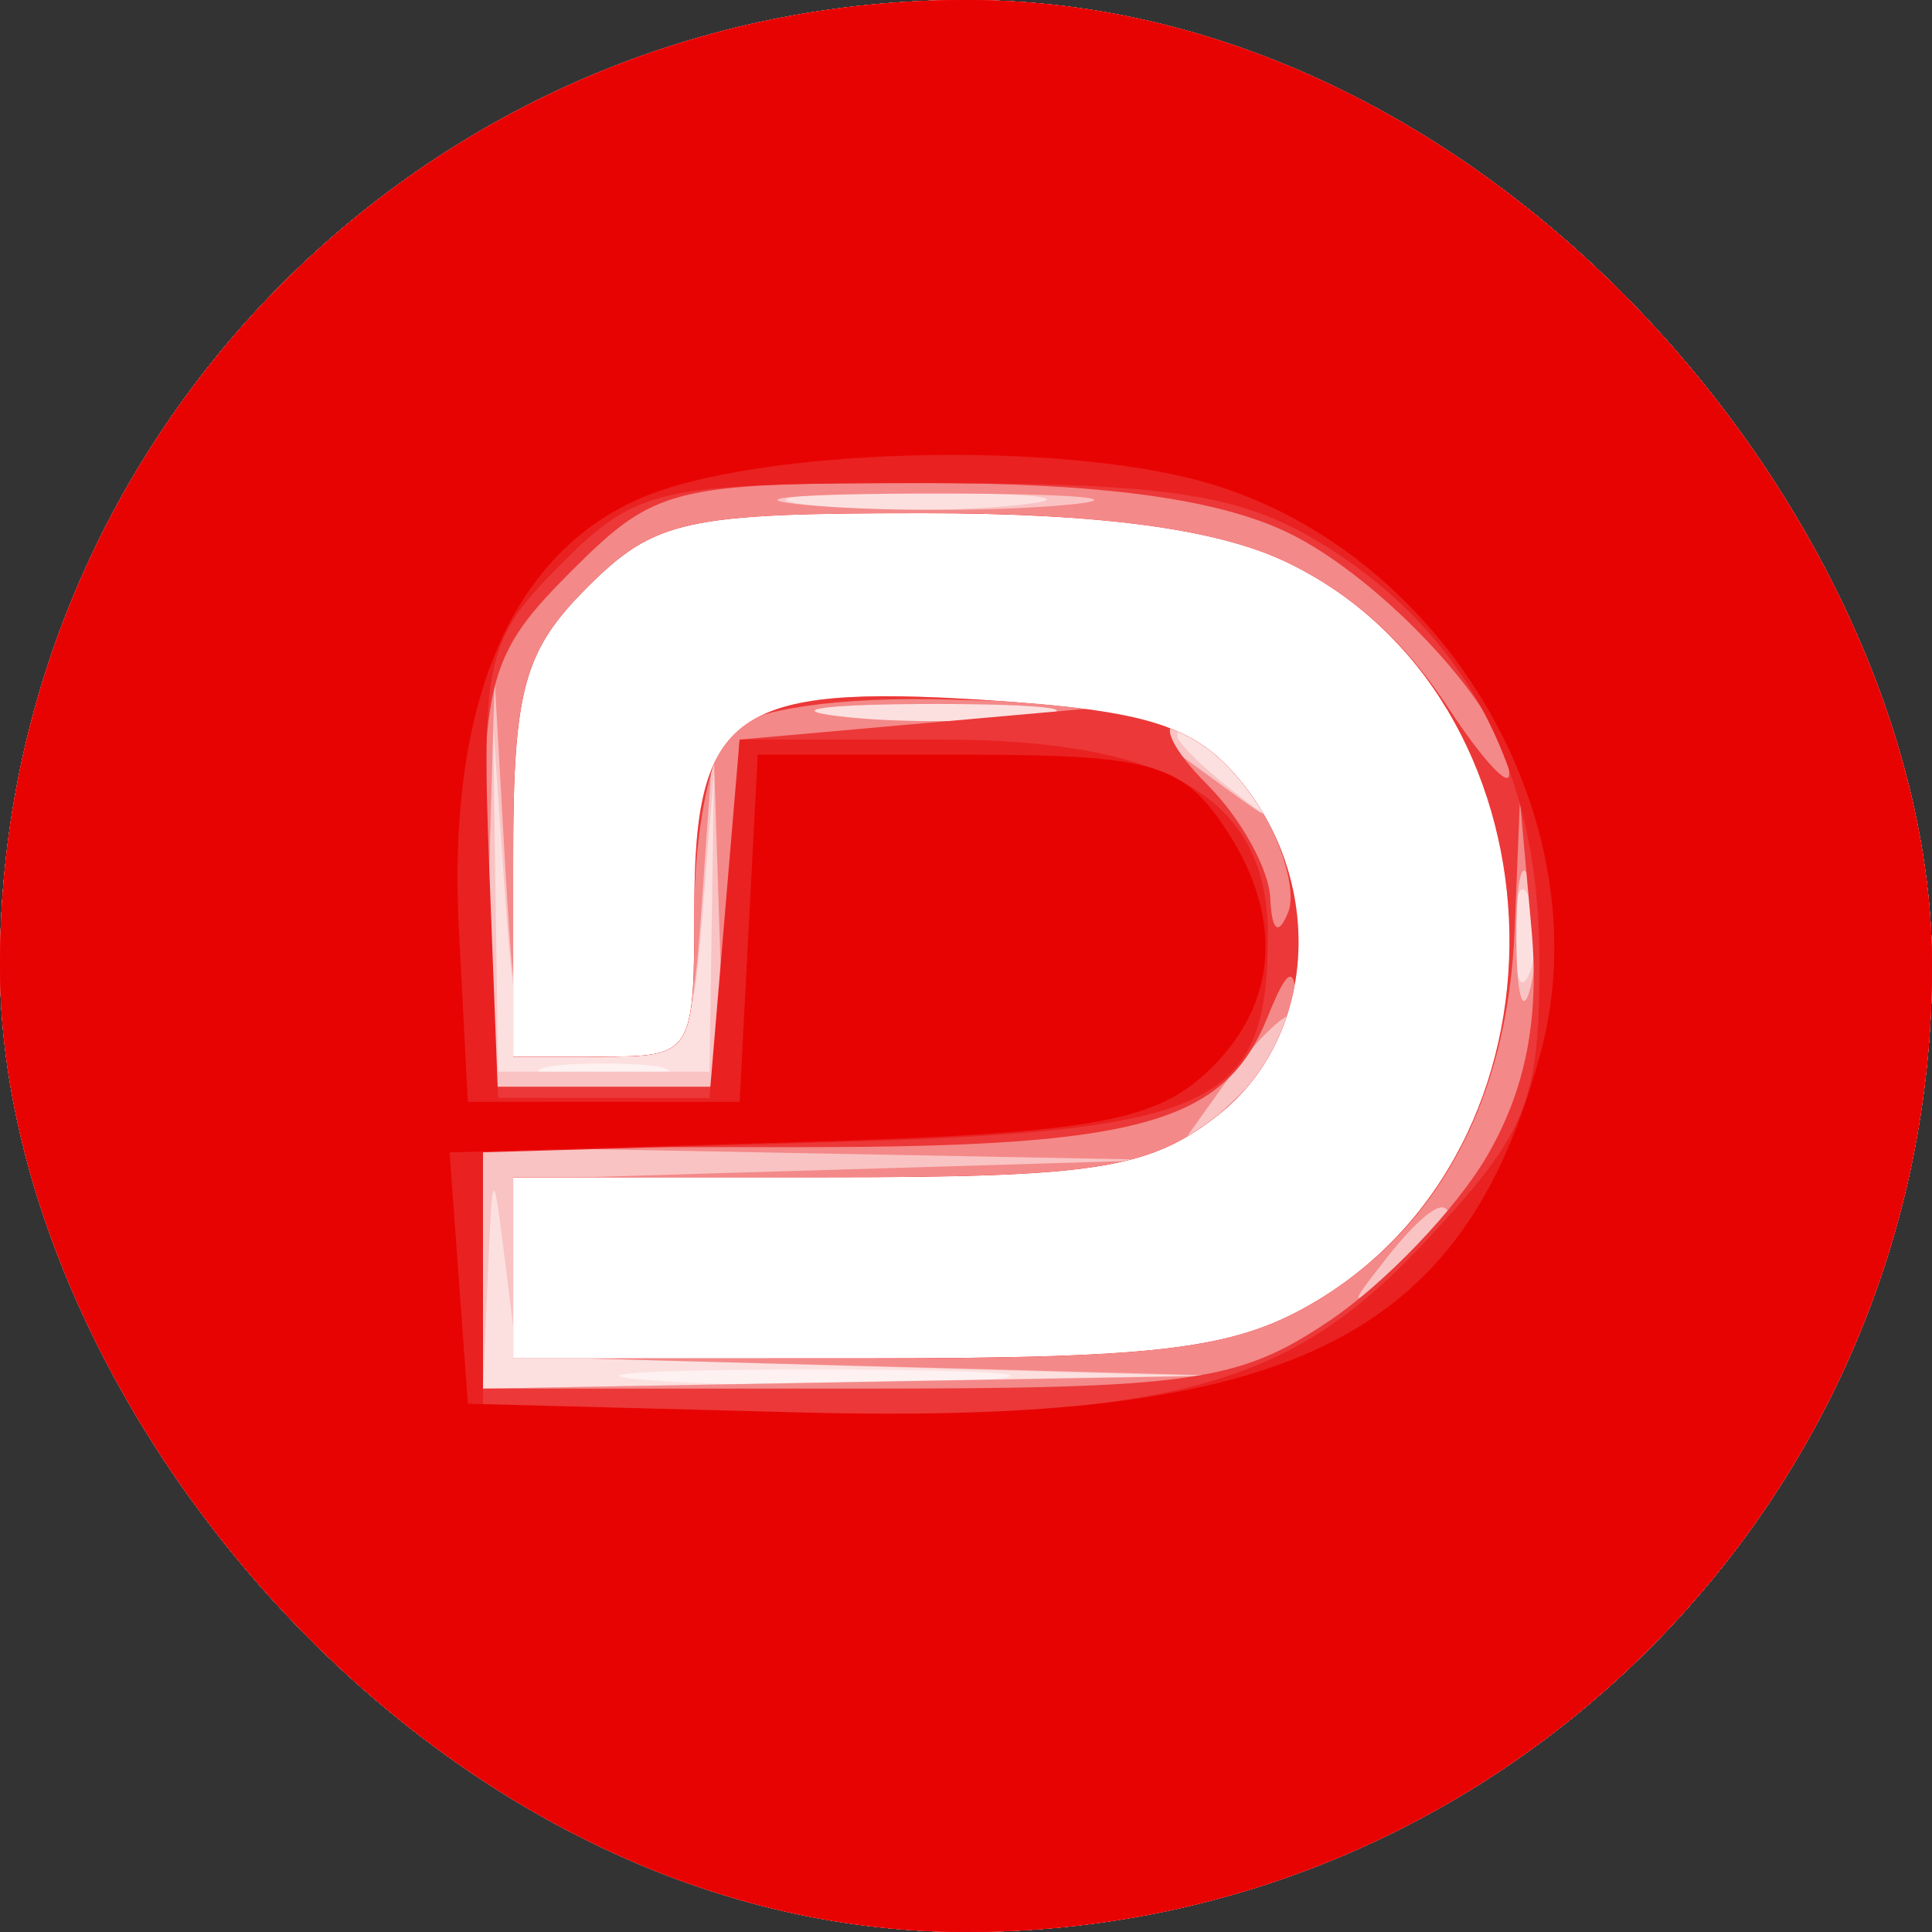 <svg width="64" height="64" viewBox="0 0 64 64" fill="none" xmlns="http://www.w3.org/2000/svg">
<rect x="0" y="0" width="64" height="64" fill="#333333" stroke="none"/>
<g clip-path="url(#clip0_1_2)">
<path fill-rule="evenodd" clip-rule="evenodd" d="M0 32V64H32H64V32V0H32H0V32Z" fill="#FDF1F1"/>
<path fill-rule="evenodd" clip-rule="evenodd" d="M0 32V64H32H64V32V0H32H0V32ZM21.75 35.689C20.788 35.941 19.212 35.941 18.25 35.689C17.288 35.438 18.075 35.232 20 35.232C21.925 35.232 22.712 35.438 21.75 35.689ZM32.25 45.737C29.363 45.939 24.638 45.939 21.75 45.737C18.863 45.535 21.225 45.37 27 45.37C32.775 45.37 35.138 45.535 32.25 45.737Z" fill="#FCE0E0"/>
<path fill-rule="evenodd" clip-rule="evenodd" d="M0 32V64H32H64V32V0H32H0V32ZM33.728 16.73C31.653 16.946 28.503 16.943 26.728 16.722C24.952 16.501 26.65 16.324 30.5 16.328C34.35 16.333 35.802 16.513 33.728 16.73ZM34.25 23.723C32.462 23.945 29.538 23.945 27.75 23.723C25.962 23.502 27.425 23.32 31 23.32C34.575 23.32 36.038 23.502 34.25 23.723ZM19.998 35C22.735 35 22.917 34.736 23.276 30.25L23.656 25.5L23.578 30.5L23.5 35.5H20H16.5L16.418 29.745L16.336 23.99L16.718 29.495C17.087 34.814 17.198 35 19.998 35ZM41.128 25.75C42.371 27.336 42.336 27.371 40.75 26.128C39.788 25.373 39 24.585 39 24.378C39 23.555 39.821 24.084 41.128 25.75ZM50.662 32.25C50.385 32.938 50.158 32.375 50.158 31C50.158 29.625 50.385 29.063 50.662 29.75C50.94 30.438 50.94 31.563 50.662 32.25ZM28.311 45.254L39.5 45.572L27.75 45.786L16 46L16.16 42.25C16.316 38.604 16.331 38.589 16.721 41.718L17.122 44.936L28.311 45.254Z" fill="#F9C3C3"/>
<path fill-rule="evenodd" clip-rule="evenodd" d="M0 32V64H32H64V32V0H32H0V32ZM35.25 16.732C32.912 16.943 29.087 16.943 26.75 16.732C24.412 16.522 26.325 16.349 31 16.349C35.675 16.349 37.587 16.522 35.25 16.732ZM19.995 35C22.781 35 22.91 34.792 23.263 29.75L23.63 24.5L23.815 30.25L24 36H20H16L16.193 29.25L16.385 22.5L16.74 28.75C17.09 34.898 17.143 35 19.995 35ZM34.25 23.723C32.462 23.945 29.538 23.945 27.75 23.723C25.962 23.502 27.425 23.32 31 23.32C34.575 23.32 36.038 23.502 34.25 23.723ZM41.128 25.75C42.397 27.369 42.35 27.39 40.5 26.033C39.4 25.226 38.313 24.439 38.083 24.283C37.854 24.127 38.137 24 38.711 24C39.285 24 40.373 24.788 41.128 25.75ZM50.689 32.75C50.438 33.712 50.232 32.925 50.232 31C50.232 29.075 50.438 28.288 50.689 29.25C50.941 30.212 50.941 31.788 50.689 32.75ZM41.05 36.278L38.712 38.5L40.606 35.848C41.648 34.389 42.7 33.389 42.944 33.626C43.189 33.862 42.337 35.056 41.05 36.278ZM27.75 38.746L17 39.068V42.002V44.937L28.75 45.253L40.5 45.57L28.25 45.785L16 46V42V38L27.25 38.212L38.5 38.425L27.75 38.746ZM48 40.378C48 40.585 47.212 41.373 46.25 42.128C44.664 43.371 44.629 43.336 45.872 41.75C47.179 40.084 48 39.555 48 40.378Z" fill="#F48989"/>
<path fill-rule="evenodd" clip-rule="evenodd" d="M0 32V64H32H64V32V0H32H0V32ZM42.619 17.623C45.8 19.133 50.009 23.716 49.993 25.654C49.99 26.119 49.098 25.15 48.012 23.5C44.736 18.522 40.688 17 30.72 17C22.699 17 21.689 17.22 19.455 19.455C17.348 21.561 17 22.838 17 28.455V35H20C22.917 35 23 34.867 23 30.2C23 27.56 23.54 24.86 24.2 24.2C24.913 23.487 27.854 23.07 31.45 23.173L37.5 23.345L31 23.923L24.5 24.5L24.2 30.25L23.9 36H19.95H16V28.923C16 22.435 16.243 21.603 18.923 18.923C21.705 16.142 22.266 16 30.522 16C36.455 16 40.279 16.513 42.619 17.623ZM41.571 26.468C42.46 27.825 42.956 29.513 42.673 30.218C42.35 31.022 42.128 30.848 42.079 29.75C42.036 28.788 41.1 27.1 40 26C38.9 24.9 38.44 24 38.977 24C39.514 24 40.682 25.111 41.571 26.468ZM49.256 38.301C48.231 40.057 45.887 42.507 44.048 43.747C41.027 45.782 39.511 46 28.352 46H16V42V38H26.566C37.754 38 40.572 37.212 41.993 33.685C42.639 32.08 42.89 31.945 42.937 33.177C42.971 34.1 41.814 35.788 40.365 36.927C38.084 38.721 36.337 39 27.365 39H17V42V45L28.75 44.996C38.639 44.993 41.007 44.683 43.701 43.04C47.707 40.598 49.949 36.359 50.175 30.8L50.349 26.5L50.735 30.805C51 33.761 50.536 36.109 49.256 38.301Z" fill="#EC3838"/>
<path fill-rule="evenodd" clip-rule="evenodd" d="M0 32V64H32H64V32V0H32H0V32ZM43.759 17.995C48.573 20.93 50.992 25.54 50.996 31.789C51 36.522 50.606 37.499 47.25 41.091C42.706 45.954 39.091 46.943 25.75 46.976L16 47V42.586V38.172L27.583 37.836C40.268 37.468 42 36.643 42 30.964C42 26.45 38.725 24.5 31.146 24.5H24.5L24 30.437L23.5 36.373L20 36.371L16.5 36.369L16.211 28.86C15.942 21.864 16.105 21.168 18.597 18.675C21.127 16.145 21.795 16 30.886 16.004C38.715 16.007 41.105 16.376 43.759 17.995ZM19.455 19.455C17.348 21.561 17 22.838 17 28.455V35H20C22.923 35 23 34.875 23 30.122C23 23.599 24.305 22.659 32.627 23.189C38.055 23.535 39.608 24.033 41.134 25.917C43.921 29.36 43.569 34.407 40.365 36.927C38.084 38.721 36.337 39 27.365 39H17V42V45L28.75 44.996C38.639 44.993 41.007 44.683 43.701 43.04C52.602 37.613 51.936 23.045 42.583 18.606C40.285 17.516 36.42 17 30.553 17C22.709 17 21.682 17.227 19.455 19.455Z" fill="#EA2121"/>
<path fill-rule="evenodd" clip-rule="evenodd" d="M0 32V64H32H64V32V0H32H0V32ZM39.942 15.983C47.861 18.254 53.105 27.183 51.035 34.869C48.464 44.418 42.71 47.213 26.5 46.788L15.5 46.5L15.197 42.337L14.894 38.175L26.345 37.837C35.9 37.556 38.144 37.185 39.898 35.595C42.391 33.335 42.59 30.287 40.443 27.223C39.091 25.291 37.983 25 31.993 25H25.1L24.8 30.75L24.5 36.5H20H15.5L15.203 30.831C14.81 23.35 16.894 18.383 21.213 16.507C25.039 14.844 34.999 14.566 39.942 15.983ZM19.455 19.455C17.348 21.561 17 22.838 17 28.455V35H20C22.923 35 23 34.875 23 30.122C23 23.599 24.305 22.659 32.627 23.189C38.055 23.535 39.608 24.033 41.134 25.917C43.921 29.36 43.569 34.407 40.365 36.927C38.084 38.721 36.337 39 27.365 39H17V42V45L28.75 44.996C38.639 44.993 41.007 44.683 43.701 43.04C52.602 37.613 51.936 23.045 42.583 18.606C40.285 17.516 36.42 17 30.553 17C22.709 17 21.682 17.227 19.455 19.455Z" fill="#E80303"/>
<path fill-rule="evenodd" clip-rule="evenodd" d="M19.455 19.455C17.348 21.561 17 22.838 17 28.455V35H20C22.923 35 23 34.875 23 30.122C23 23.599 24.305 22.659 32.627 23.189C38.055 23.535 39.608 24.033 41.134 25.917C43.921 29.36 43.569 34.407 40.365 36.927C38.084 38.721 36.337 39 27.365 39H17V42V45L28.75 44.996C38.639 44.993 41.007 44.683 43.701 43.04C52.602 37.613 51.936 23.045 42.583 18.606C40.285 17.516 36.42 17 30.553 17C22.709 17 21.682 17.227 19.455 19.455Z" fill="white"/>
</g>
<defs>
<clipPath id="clip0_1_2">
<rect width="64" height="64" rx="32" fill="white"/>
</clipPath>
</defs>
</svg>
